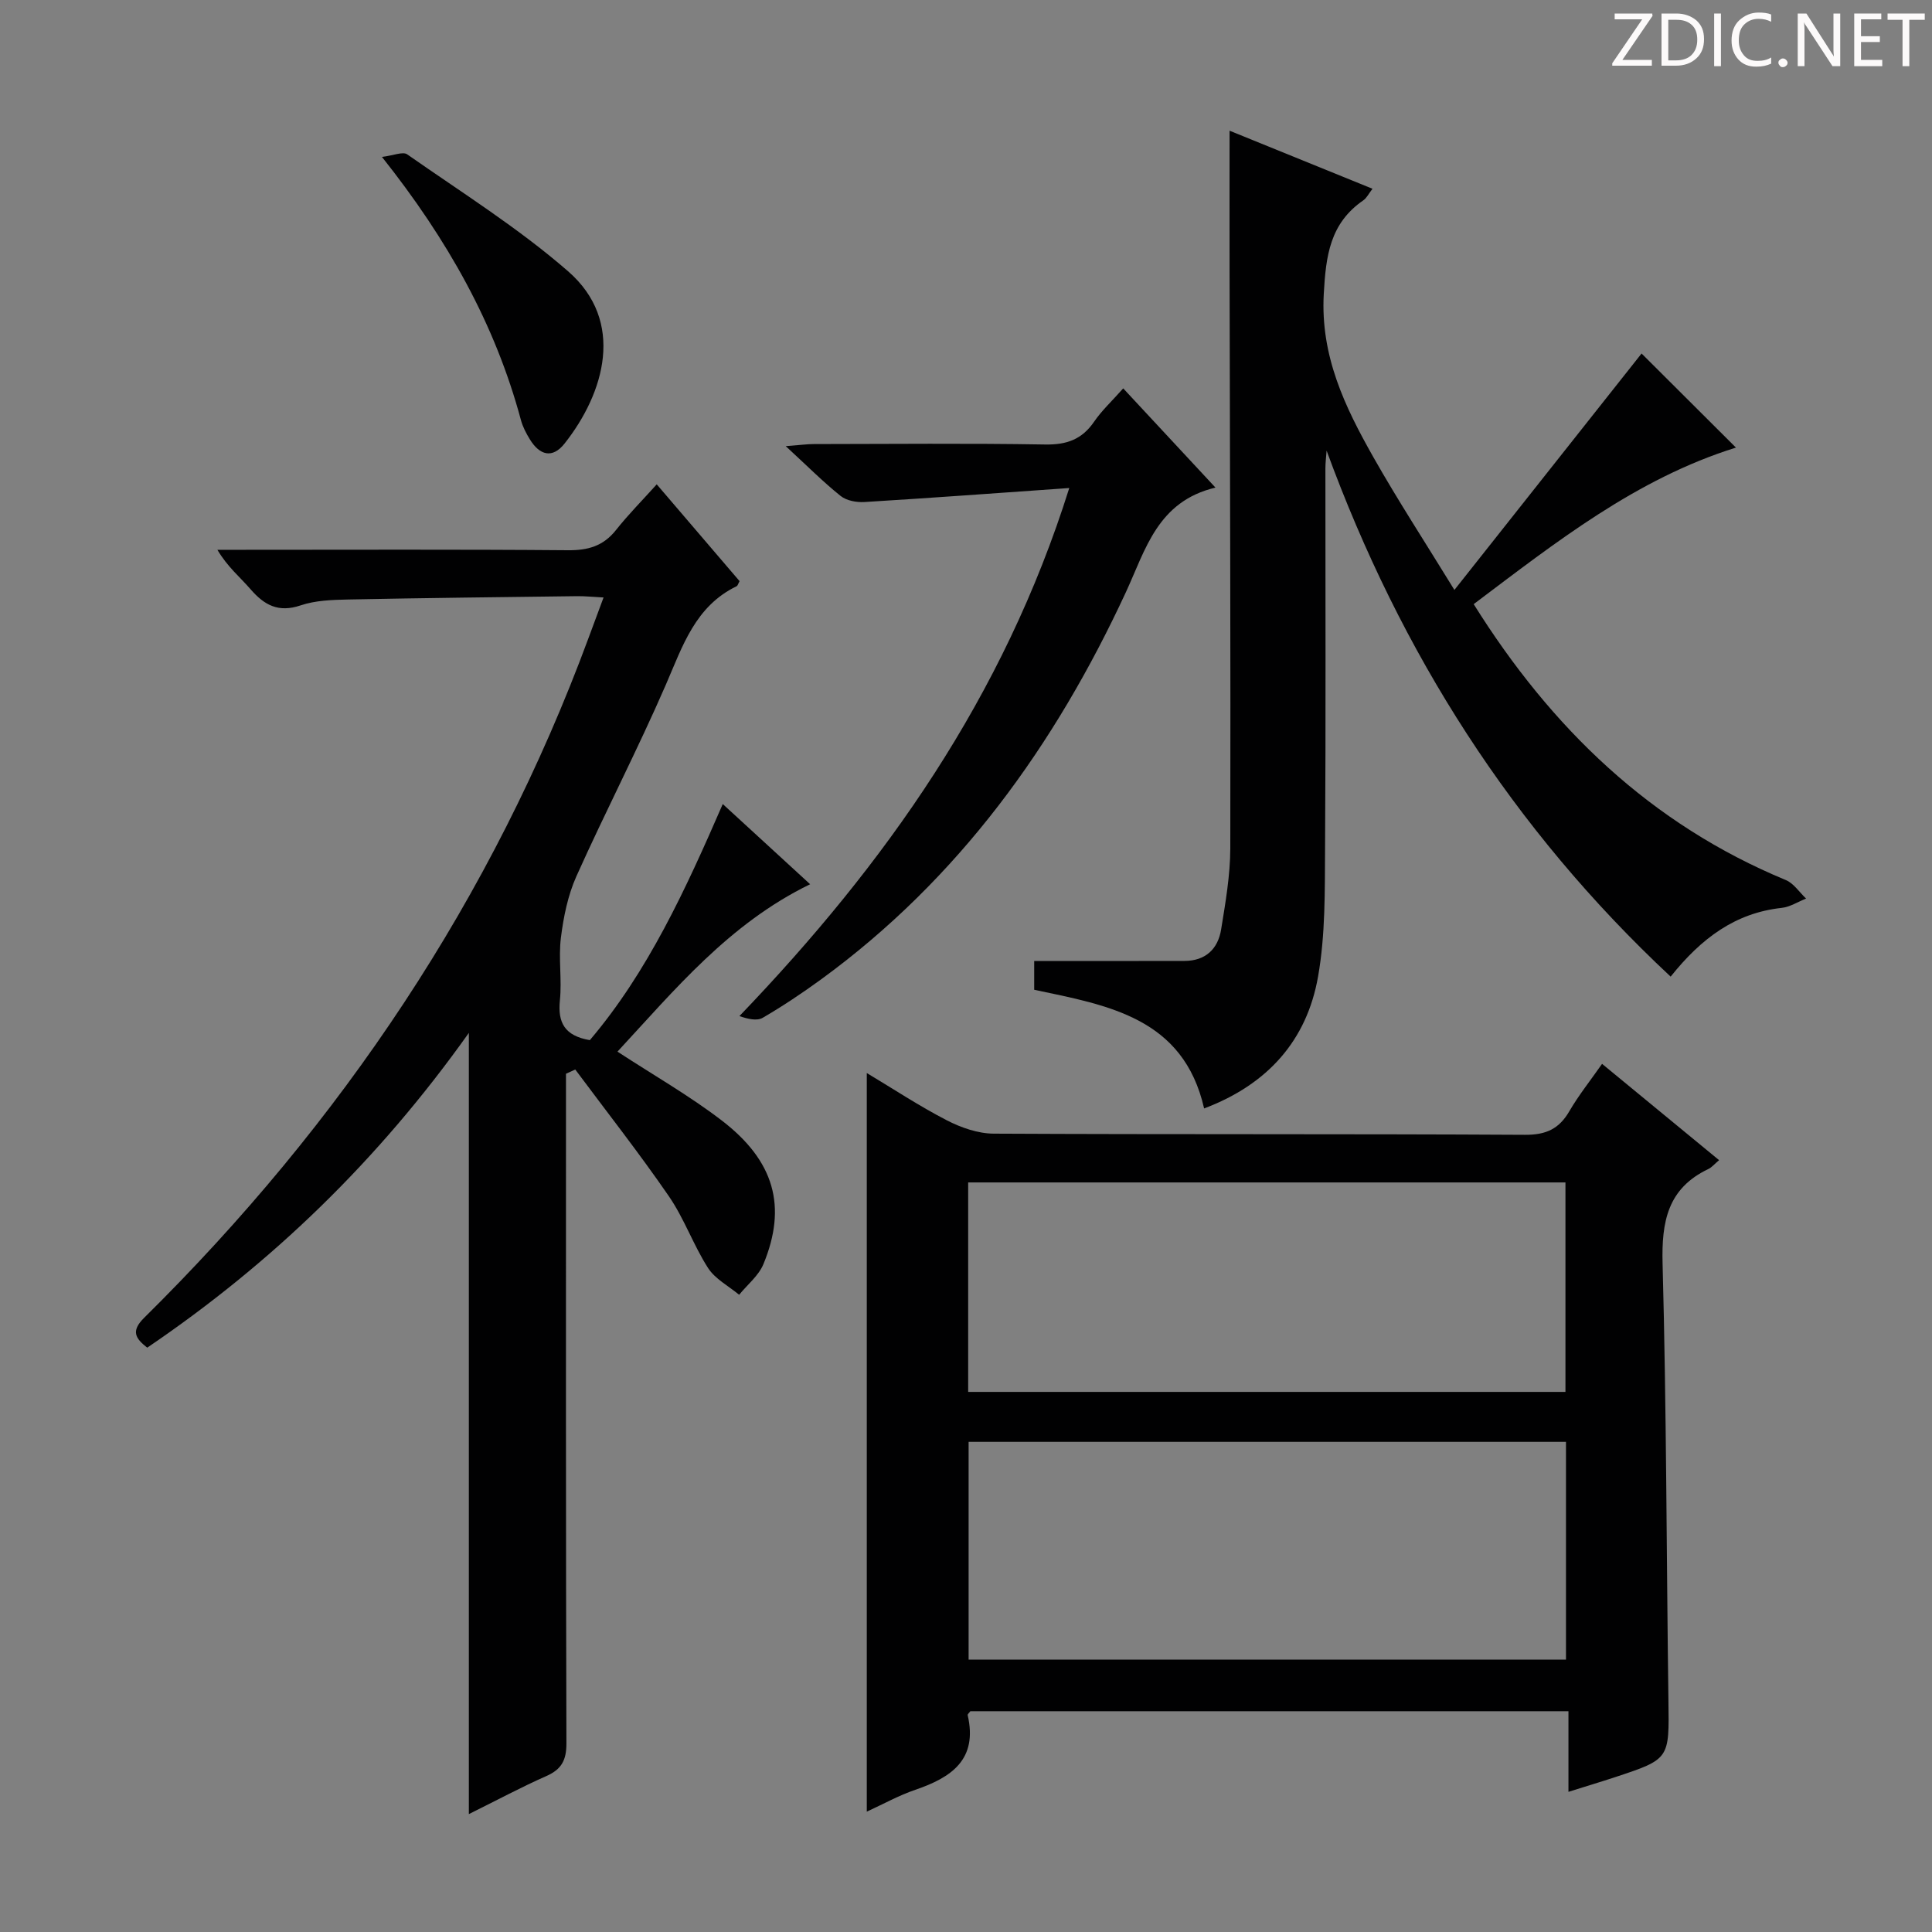 <svg enable-background="new 0 0 400 400" viewBox="0 0 400 400" xmlns="http://www.w3.org/2000/svg"><rect x="0" y="0" width="400" height="400" fill="#808080" stroke="none"/><g fill="#fcfafa"><path d="m342.2 3.2-6.3 9.2h6.1v1.2h-8.2v-.5l6.2-9.1h-5.7v-1.2h7.8v.4z"/><path d="m344 13.7v-10.9h3.1c1.6 0 3 .5 4.1 1.4 1.1 1 1.6 2.2 1.6 3.9s-.5 3-1.6 4-2.5 1.5-4.2 1.5h-3zm1.4-9.6v8.4h1.6c1.4 0 2.5-.4 3.2-1.1.8-.8 1.2-1.8 1.2-3.2s-.4-2.4-1.2-3.1-1.8-1-3.1-1z"/><path d="m356.3 2.8v10.9h-1.4v-10.9z"/><path d="m366.6 13.2c-.8.4-1.8.6-3 .6-1.6 0-2.8-.5-3.7-1.5s-1.4-2.3-1.4-3.9c0-1.7.5-3.2 1.6-4.2s2.4-1.6 4-1.6c1 0 1.9.1 2.6.4v1.5c-.8-.4-1.6-.6-2.6-.6-1.2 0-2.2.4-3 1.2s-1.1 1.9-1.1 3.3c0 1.3.4 2.3 1.1 3.1s1.6 1.1 2.8 1.1c1.1 0 2-.2 2.8-.7v1.3z"/><path d="m368.2 13c0-.3.1-.5.3-.6.2-.2.4-.3.6-.3.3 0 .5.1.7.3s.3.4.3.6-.1.5-.3.6c-.2.2-.4.3-.7.3s-.5-.1-.6-.3c-.2-.2-.3-.4-.3-.6z"/><path d="m381.1 13.7h-1.7l-5.5-8.4c-.2-.2-.3-.5-.4-.7 0 .2.1.8.1 1.5v7.6h-1.4v-10.9h1.8l5.3 8.3c.3.4.4.6.4.8 0-.3-.1-.8-.1-1.6v-7.5h1.4v10.9z"/><path d="m389.7 13.7h-5.8v-10.9h5.6v1.2h-4.2v3.5h3.9v1.2h-3.9v3.7h4.4z"/><path d="m398.4 4.1h-3.1v9.6h-1.4v-9.6h-3.1v-1.3h7.7v1.3z"/></g><path d="m331.69 220.26c8.23 6.78 16.15 13.29 24.23 19.94-.97.81-1.51 1.49-2.22 1.83-8.44 4.01-9.71 10.89-9.48 19.6.81 30.12.8 60.25 1.21 90.38.17 12.17.31 12.18-11.04 15.93-2.97.98-5.97 1.88-9.66 3.04 0-5.7 0-11.05 0-16.69-41.71 0-82.78 0-123.83 0-.21.3-.6.61-.55.82 2.12 9.2-3.38 12.9-10.85 15.45-3.4 1.16-6.59 2.94-10.04 4.52 0-51.12 0-101.78 0-152.92 5.53 3.31 10.89 6.86 16.57 9.79 2.95 1.52 6.47 2.75 9.73 2.76 36.65.19 73.3.03 109.95.24 4.41.03 7.11-1.24 9.24-4.94 1.91-3.27 4.29-6.25 6.74-9.75zm-7.47 78.26c-41.44 0-82.5 0-123.68 0v45.09h123.68c0-15.23 0-30.13 0-45.09zm-123.77-10.34h123.66c0-14.77 0-29.12 0-43.37-41.52 0-82.56 0-123.66 0z" fill="#010102"/><path d="m97.07 375.59c0-53.98 0-107.06 0-161.74-18.79 26.43-40.75 47.63-66.59 65.17-2.39-1.89-3.47-3.38-.64-6.18 40.81-40.3 72.11-86.84 92.03-140.81.96-2.59 1.92-5.19 3.09-8.33-2.23-.11-3.83-.29-5.44-.27-15.81.2-31.62.37-47.43.69-3.31.07-6.78.18-9.86 1.22-4.59 1.55-7.51-.05-10.37-3.36-2.16-2.5-4.76-4.6-6.85-8.15h5.08c22.49 0 44.99-.1 67.48.09 4.17.04 7.34-.86 9.97-4.19 2.57-3.24 5.51-6.2 8.43-9.45 6.18 7.22 11.69 13.66 17.15 20.04-.28.49-.37.93-.61 1.05-8.57 4.15-11.18 12.38-14.63 20.34-5.82 13.4-12.57 26.39-18.55 39.73-1.76 3.93-2.66 8.39-3.2 12.7-.53 4.26.23 8.68-.21 12.97-.47 4.58.96 7.35 6.2 8.24 12-14.13 19.81-31.14 27.52-48.88 6.07 5.57 11.9 10.92 18.09 16.6-16.77 8.15-28.03 21.86-39.89 34.66 7.5 4.9 14.86 9.1 21.52 14.2 11.01 8.41 13.62 17.87 8.7 29.79-.99 2.4-3.32 4.25-5.03 6.35-2.19-1.82-4.97-3.27-6.44-5.55-3.04-4.74-4.93-10.24-8.12-14.87-6.16-8.95-12.88-17.5-19.37-26.22-.64.29-1.28.59-1.92.88v5.19c0 44.48-.04 88.97.09 133.45.01 3.49-1.02 5.38-4.17 6.77-5.14 2.27-10.1 4.93-16.03 7.87z" fill="#010102"/><path d="m339.87 73.19c5.99 5.97 12.58 12.54 19.54 19.48-20.64 6.44-37.23 19.56-54.3 32.41 16.07 25.69 36.65 45.54 64.61 57.12 1.65.68 2.82 2.53 4.21 3.84-1.69.67-3.33 1.74-5.07 1.93-9.59 1.05-16.61 6.27-22.97 14.23-32.79-30.62-55.9-67.02-71.23-108.9-.09 1.24-.25 2.48-.25 3.71-.01 26.16.1 52.32-.07 78.48-.06 8.91.09 17.98-1.45 26.7-2.32 13.18-10.38 22.32-23.59 27.3-4.29-18.8-19.88-21.34-35.18-24.57 0-2.16 0-4.22 0-5.96 10.58 0 20.85.02 31.11-.01 4.35-.01 6.93-2.46 7.59-6.51.9-5.55 1.88-11.18 1.9-16.77.08-39.82-.07-79.64-.15-119.46-.02-9.61 0-19.22 0-29.15 9.09 3.69 19.1 7.76 29.59 12.02-.79 1.02-1.2 1.91-1.89 2.39-6.91 4.76-7.76 11.43-8.2 19.41-.7 12.84 4.37 23.33 10.26 33.75 5.05 8.92 10.66 17.53 16.79 27.51 13.44-16.97 26.07-32.92 38.75-48.95z" fill="#010102"/><path d="m221.38 101.04c-14.95 1.05-28.67 2.06-42.4 2.9-1.64.1-3.72-.28-4.94-1.26-3.61-2.89-6.89-6.19-11.36-10.31 3.04-.23 4.42-.43 5.8-.43 15.99-.02 31.98-.18 47.96.09 4.43.07 7.58-1.07 10.08-4.72 1.58-2.31 3.69-4.26 6.03-6.9 6.2 6.67 12.23 13.15 19.1 20.54-12 2.86-14.46 12.82-18.53 21.62-14.7 31.72-34.6 59.4-63.15 80.22-3.89 2.83-7.9 5.51-12.05 7.93-1.2.7-3.08.26-4.83-.35 30.22-31.51 54.68-66.01 68.29-109.33z" fill="#010102"/><path d="m79.08 32.49c2.37-.29 4.33-1.16 5.23-.53 11.24 7.87 22.98 15.22 33.29 24.19 11.95 10.39 7.53 25.26-.72 35.69-2.53 3.19-5.16 2.39-7.15-.83-.78-1.26-1.5-2.63-1.88-4.05-5.34-19.86-15.19-37.37-28.77-54.47z" fill="#010102"/></svg>